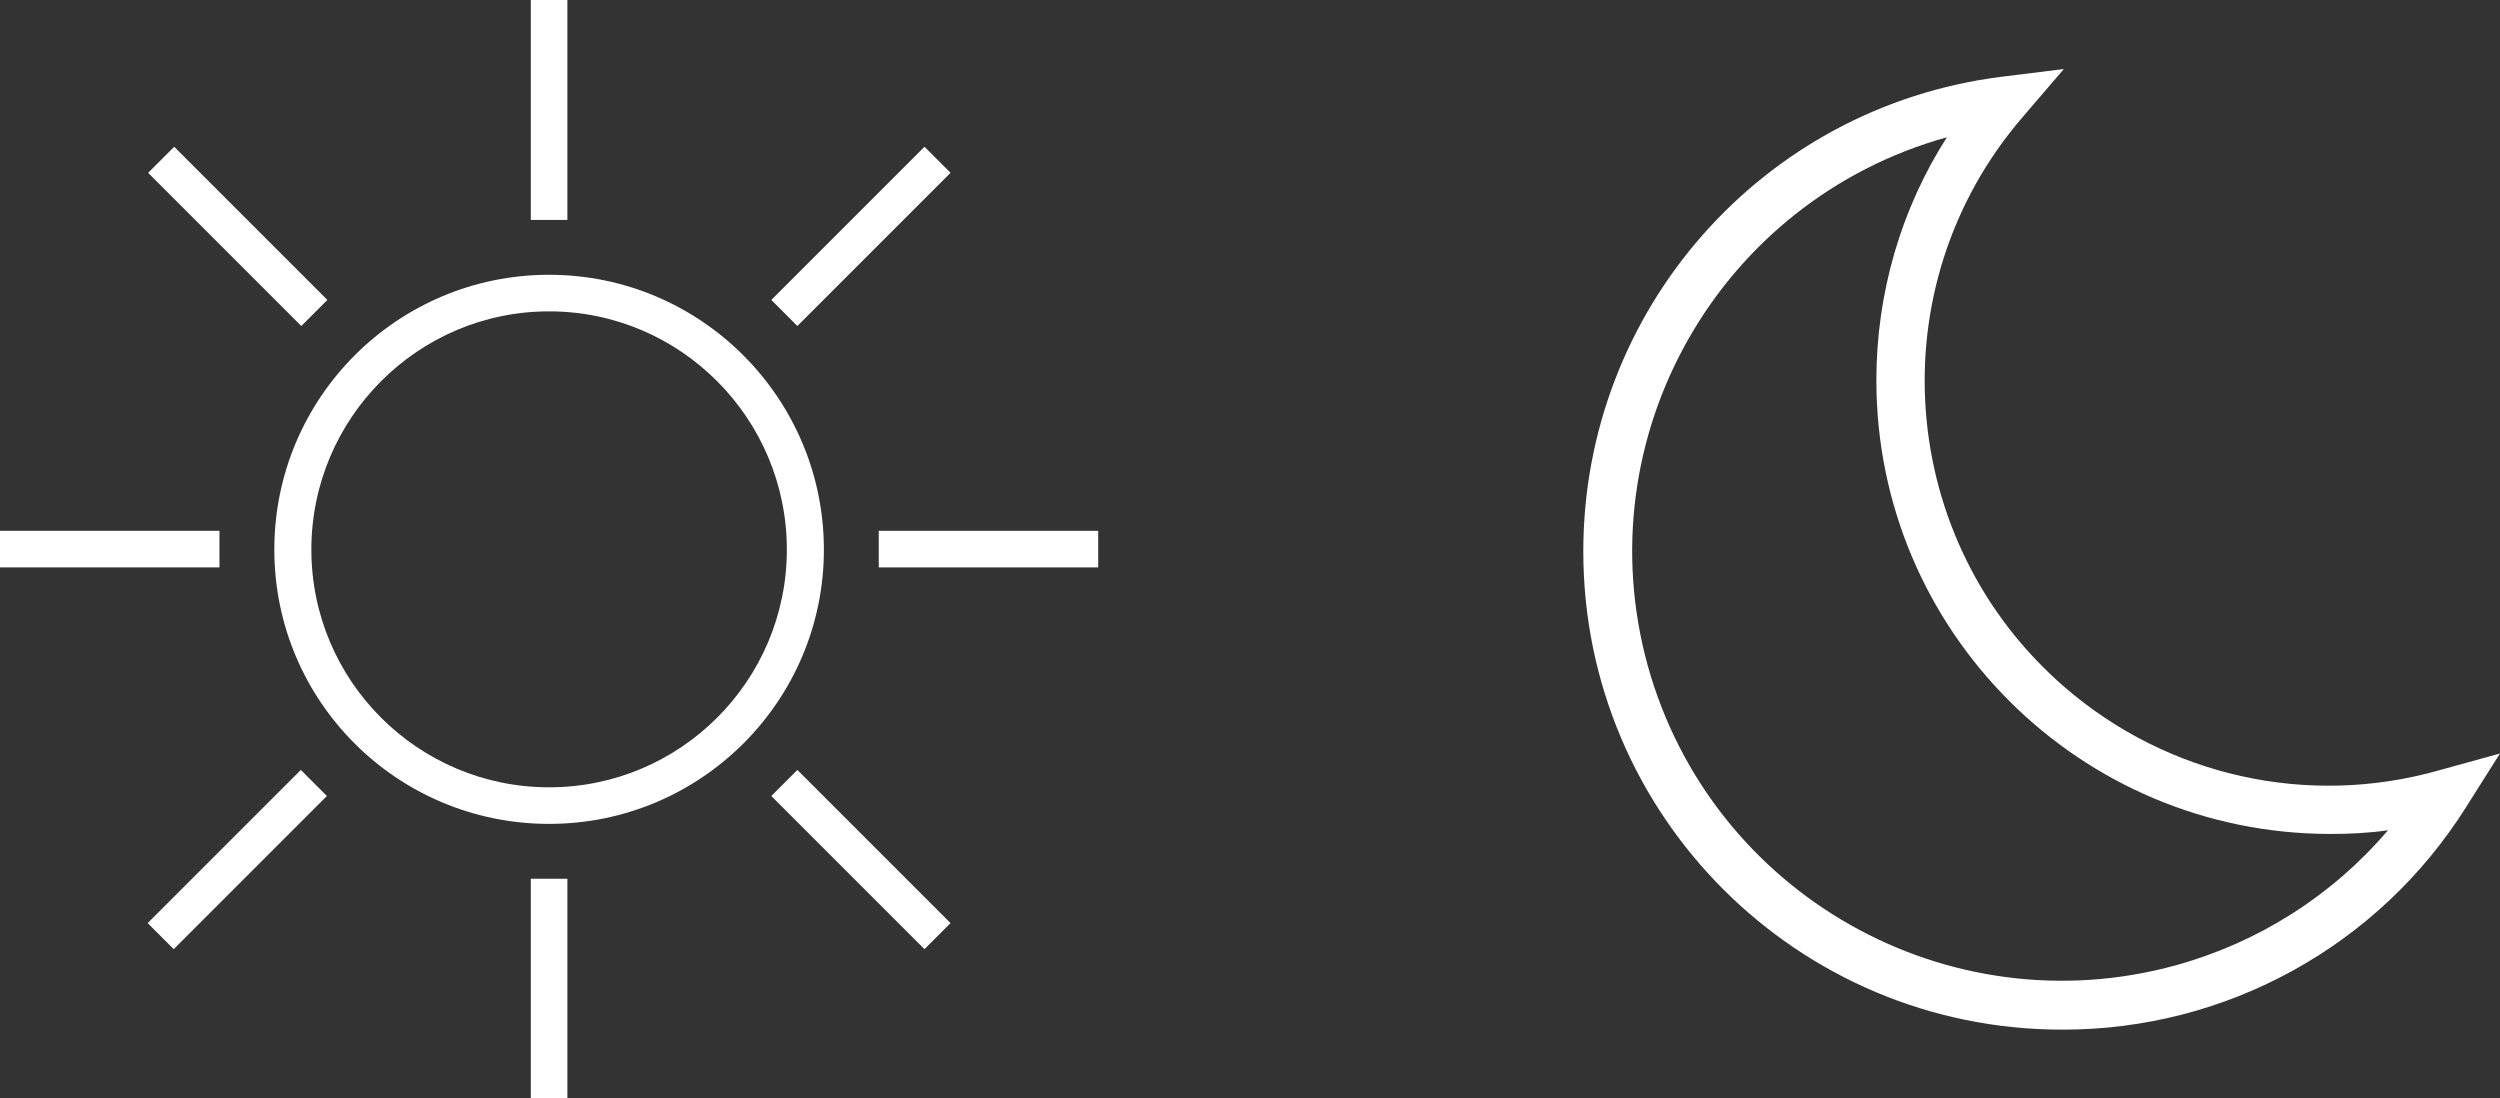 <?xml version="1.0" encoding="UTF-8"?>
<svg id="_圖層_2" data-name="圖層 2" xmlns="http://www.w3.org/2000/svg" viewBox="0 0 54.68 24.02">
  <rect x="0" y="0" width="54.68" height="24.02" fill="#333333" stroke="none"/>
  <g id="_圖層_1-2" data-name="圖層 1">
    <g>
      <g>
        <path d="M12.01,6.01c-3.32,0-6.01,2.69-6.01,6.01s2.69,6,6.01,6,6.01-2.69,6.01-6-2.69-6.01-6.01-6.01h0Zm0,11.21c-2.87,0-5.2-2.33-5.2-5.2s2.33-5.21,5.2-5.21,5.2,2.34,5.2,5.21-2.33,5.2-5.2,5.2Z" fill="#fff"/>
        <path d="M11.61,0h.8V4.81h-.8V0h0Z" fill="#fff"/>
        <path d="M11.61,19.22h.8v4.8h-.8v-4.8h0Z" fill="#fff"/>
        <path d="M0,11.61H4.8v.8H0v-.8h0Z" fill="#fff"/>
        <path d="M19.22,11.61h4.8v.8h-4.8v-.8h0Z" fill="#fff"/>
        <path d="M20.22,3.21l.57,.57-3.35,3.35-.57-.57,3.35-3.35h0Z" fill="#fff"/>
        <path d="M3.8,20.76l-.57-.57,3.35-3.35,.57,.57-3.35,3.35h0Z" fill="#fff"/>
        <path d="M3.81,3.21l3.35,3.35-.57,.57L3.24,3.78l.57-.57h0Z" fill="#fff"/>
        <path d="M20.22,20.76l-3.35-3.35,.57-.57,3.35,3.35-.57,.57Z" fill="#fff"/>
      </g>
      <path d="M45.1,22.52c-5.78,0-10.47-4.68-10.47-10.46,0-5.27,3.91-9.72,9.14-10.38l1.37-.17-.9,1.05c-3.19,3.7-2.77,9.29,.93,12.48,2.25,1.94,5.31,2.62,8.17,1.81l1.34-.37-.74,1.17c-1.91,3.04-5.25,4.88-8.84,4.87Zm-2.51-19.52c-5,1.39-7.93,6.56-6.55,11.56,1.39,5,6.56,7.93,11.56,6.55,1.8-.5,3.41-1.52,4.63-2.95-.42,.06-.84,.08-1.26,.08-5.48,0-9.93-4.44-9.93-9.92,0-1.89,.53-3.74,1.55-5.33Z" fill="#fff"/>
    </g>
  </g>
</svg>